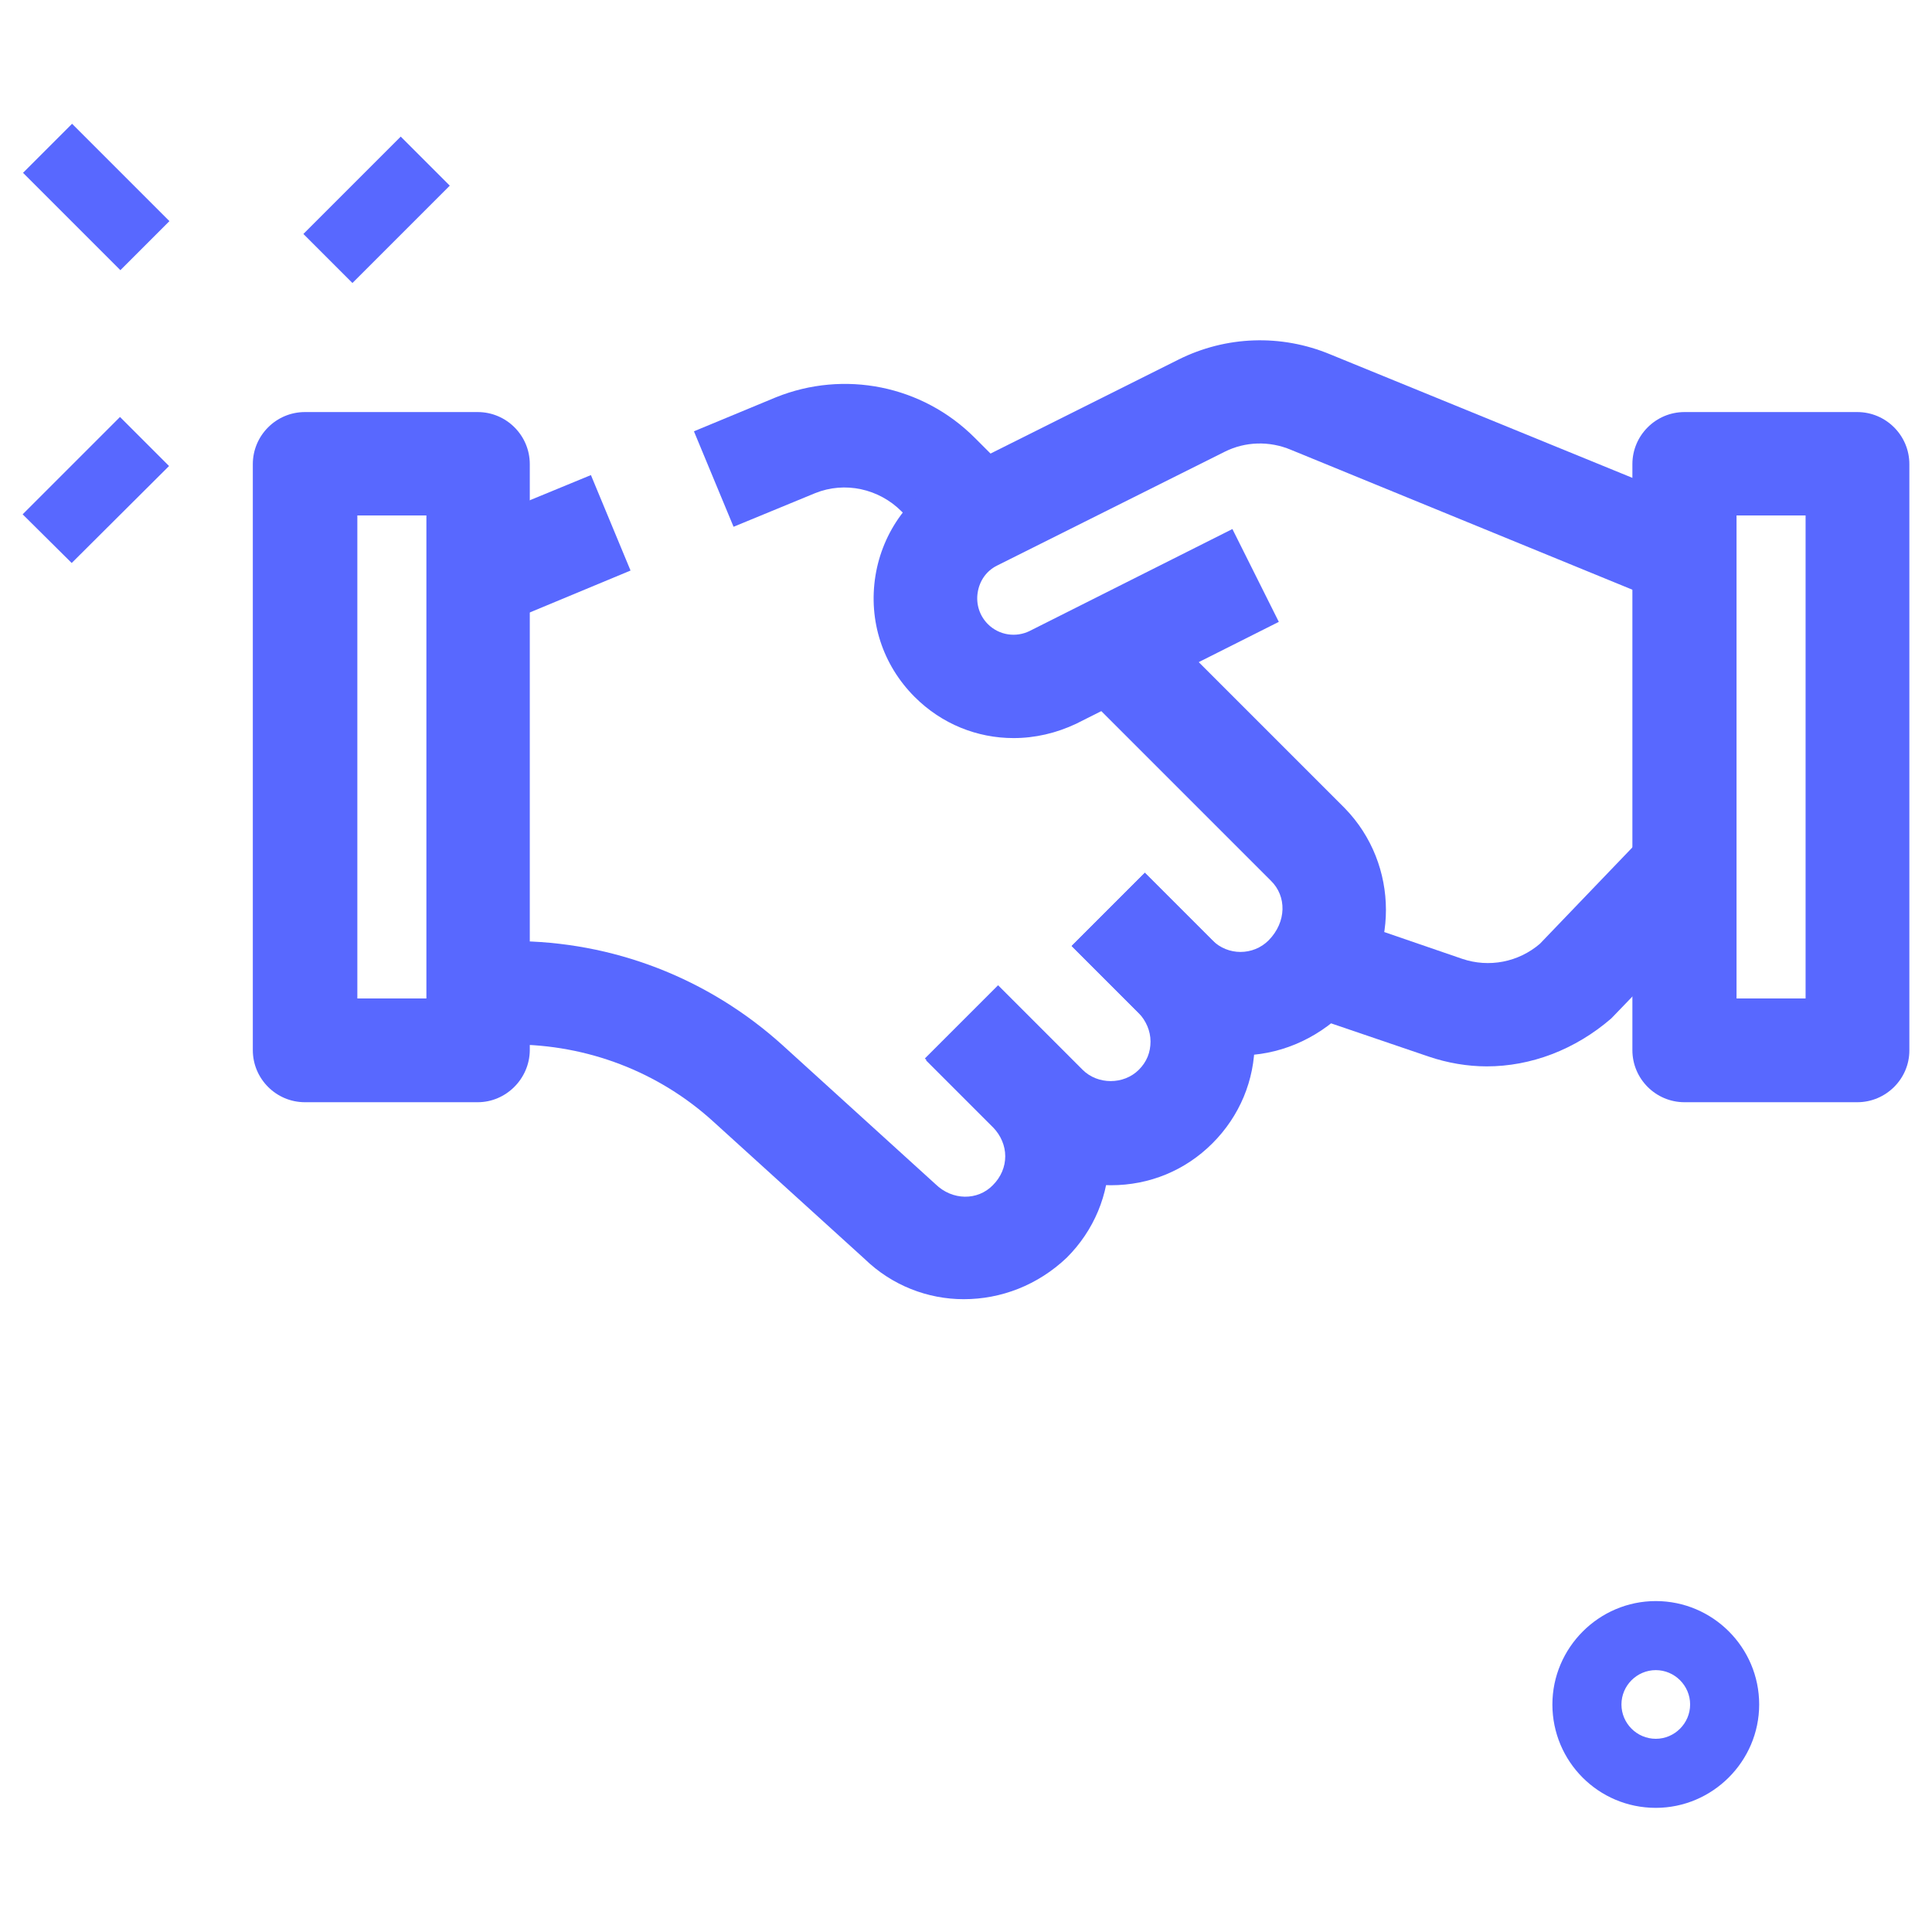 <?xml version="1.0" encoding="utf-8"?>
<!-- Generator: Adobe Illustrator 24.0.1, SVG Export Plug-In . SVG Version: 6.00 Build 0)  -->
<svg version="1.1" id="LINE" xmlns="http://www.w3.org/2000/svg" xmlns:xlink="http://www.w3.org/1999/xlink" x="0px" y="0px"
	 width="512px" height="512px" viewBox="0 0 512 512" style="enable-background:new 0 0 512 512;" xml:space="preserve">
<style type="text/css">
	.st0{fill:#5868FF;}
</style>
<g>
	<path class="st0" d="M80.4,62l25.8-25.8l13,13L93.4,75L80.4,62z"/>
	<path class="st0" d="M6,136.3l25.8-25.8l13,13L19,149.2L6,136.3z"/>
	<path class="st0" d="M6.1,45.8l13-13l25.8,25.8l-13,13L6.1,45.8z"/>
	<path class="st0" d="M438.8,479.1c-15.2,0-27.4-12.3-27.4-27.4c0-15,12.3-27.4,27.4-27.4s27.4,12.3,27.4,27.4
		C466.2,466.8,453.8,479.1,438.8,479.1z M438.8,442.6c-5,0-9.1,4.1-9.1,9.1s4.1,9.1,9.1,9.1s9.1-4.1,9.1-9.1
		S443.8,442.6,438.8,442.6z"/>
</g>
<path class="st0" d="M328.5,279.7c-9.6,0-19.3-3.7-26.6-11.1L284,250.7l19.4-19.4l17.9,17.9c4.1,4.1,10.8,4.1,14.9,0
	c4.8-4.9,4.8-11.7,0.6-15.8l-52.1-52.1l19.4-19.4l52.3,52.3c14.5,14.9,14.5,38.9,0.1,53.7C348.5,275.8,338.5,279.7,328.5,279.7
	L328.5,279.7z"/>
<path class="st0" d="M121.4,140.4l35.2-14.5l10.5,25.3L132,165.8L121.4,140.4z"/>
<path class="st0" d="M248.9,145.5l-10-10c-6-6-15-8-22.9-4.8l-21.6,8.9l-10.5-25.3l21.7-9c18.1-7.3,38.8-3.2,52.7,10.7l10,10
	L248.9,145.5z"/>
<path class="st0" d="M268.6,195.6c-9.6,0-19-3.7-26.2-10.9c-8.5-8.5-12.3-20.2-10.4-32.1c1.9-11.8,9.3-21.9,19.9-27.1l60.4-30.2
	c12.6-6.3,27.2-6.8,40.2-1.4l99.1,40.5l-10.4,25.4l-99.1-40.6c-5.7-2.4-12.1-2.2-17.5,0.5l-60.4,30.2c-2.8,1.4-4.6,4-5.1,7.1
	s0.5,6.2,2.7,8.4c3,3,7.5,3.6,11.1,1.8l53.7-27l12.3,24.6l-53.7,27C279.9,194.3,274.3,195.6,268.6,195.6L268.6,195.6z"/>
<path class="st0" d="M294.4,314.1c-10.2,0-19.7-4-26.9-11.2l-22.4-22.4l19.4-19.4l22.4,22.4c4,4,10.9,4,14.9,0
	c2.1-2.1,3.1-4.6,3.1-7.5c0-2.8-1.2-5.5-3.1-7.5L284,250.7l19.4-19.4l17.9,17.9c7.2,7.2,11.2,16.7,11.2,26.9s-4,19.7-11.2,26.9
	C314.1,310.2,304.6,314.1,294.4,314.1L294.4,314.1L294.4,314.1z"/>
<path class="st0" d="M255.4,344.3c-9.5,0-19-3.6-26.3-10.7l-40.1-36.4c-14.5-13.2-33.4-20.4-53.1-20.4h-9.1v-27.4h9.1
	c26.5,0,51.8,9.8,71.5,27.6l40.5,36.8c4.5,4.4,11.2,4.4,15.2,0.3c2.2-2.2,3.3-4.9,3.3-7.7s-1.2-5.5-3.1-7.5l-17.9-17.9l19.4-19.4
	l17.9,17.9c7.2,7.2,11.2,16.7,11.2,26.9s-4,19.7-11.2,26.9C275,340.6,265.3,344.3,255.4,344.3L255.4,344.3z"/>
<path class="st0" d="M394,282.6c-5.1,0-10.4-0.9-15.4-2.6L346,268.9l8.9-26l32.6,11.2c7.1,2.4,14.9,0.9,20.6-4l28.5-29.7l19.8,19
	L427,269.9C417.4,278.2,405.7,282.6,394,282.6L394,282.6z"/>
<path class="st0" d="M492.2,292.1h-45.8c-7.6,0-13.8-6.2-13.8-13.8V123c0-7.6,6.2-13.8,13.8-13.8h45.8c7.6,0,13.8,6.2,13.8,13.8
	v155.4C506,285.9,499.8,292.1,492.2,292.1z M460.2,264.6h18.3v-128h-18.3V264.6z"/>
<path class="st0" d="M126.6,292.1H80.8c-7.6,0-13.8-6.2-13.8-13.8V123c0-7.6,6.2-13.8,13.8-13.8h45.8c7.6,0,13.8,6.2,13.8,13.8
	v155.4C140.3,285.9,134.1,292.1,126.6,292.1z M94.7,264.6h18.3v-128H94.7V264.6z"/>
</svg>
